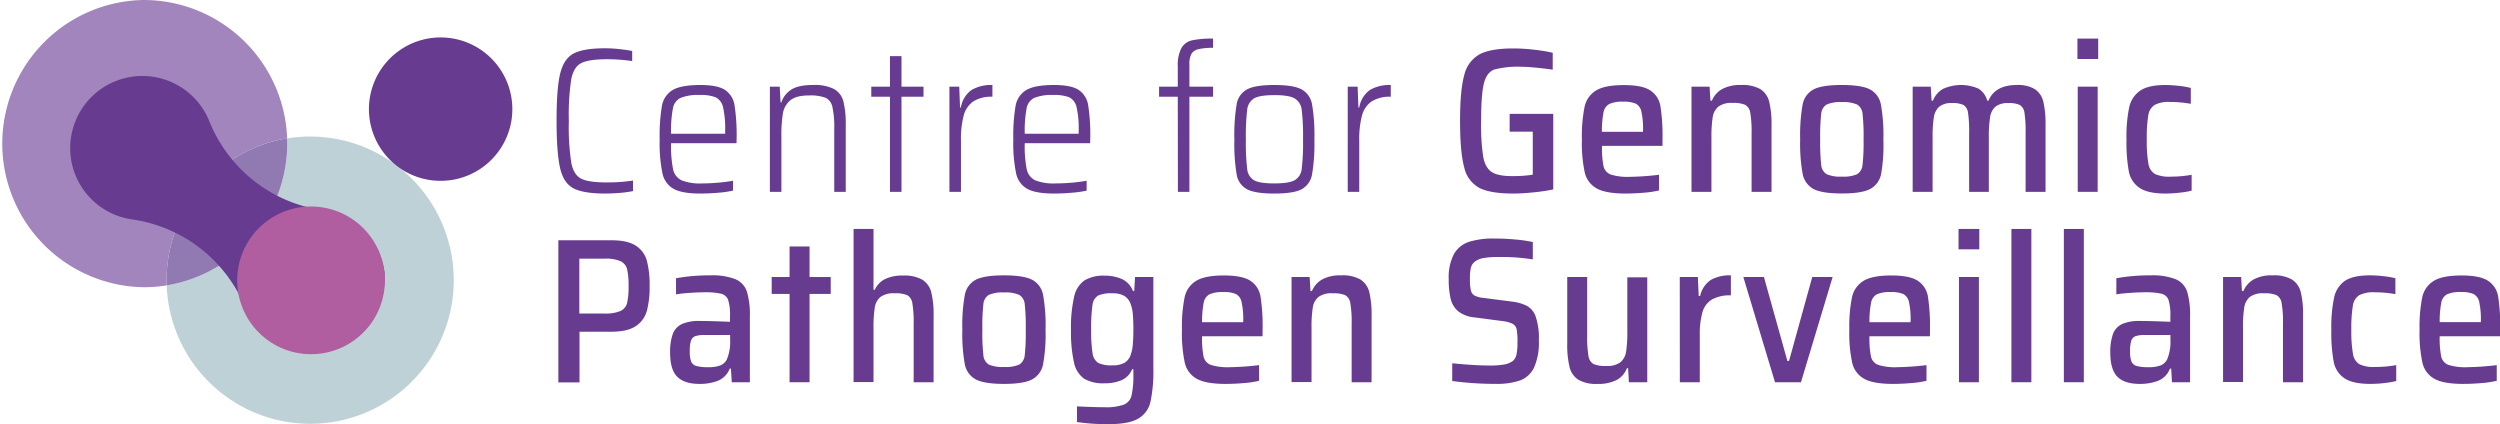 <svg xmlns="http://www.w3.org/2000/svg" viewBox="0 0 690.66 117.17"><defs><style>.cls-1{fill:#3b7383;opacity:0.33;}.cls-2{fill:#a185bc;}.cls-3{fill:#917ab1;}.cls-4{fill:#673c90;}.cls-5{fill:#b05ea0;}</style></defs><title>LOGOS OCT 2018</title><g id="Layer_1" data-name="Layer 1"><path class="cls-1" d="M85.65,37.72a40.12,40.12,0,0,0-6.32.51A39.74,39.74,0,0,1,46.05,78.84a39.69,39.69,0,0,0,33.21,37.71,41,41,0,0,0,6.49.53,39.68,39.68,0,0,0,6.39-78.83,41,41,0,0,0-6.49-.53"/><path class="cls-2" d="M39.63,0a39.68,39.68,0,0,0,.1,79.35,39,39,0,0,0,6.32-.51A39.69,39.69,0,0,1,79.33,38.23,39.7,39.7,0,0,0,39.63,0"/><path class="cls-3" d="M79.33,38.23A39.69,39.69,0,0,0,46.05,78.84,39.74,39.74,0,0,0,79.33,38.23"/><path class="cls-4" d="M106.25,76.77a5.31,5.31,0,0,0,0-.68c0-.19,0-.38,0-.57s-.06-.5-.1-.74a8,8,0,0,0-.15-.83c0-.15-.05-.3-.09-.45s-.07-.33-.11-.49l-.09-.32a5.62,5.62,0,0,0-.15-.55c0-.19-.11-.37-.17-.55l-.08-.24c-.08-.22-.15-.44-.23-.65l-.08-.2c-.1-.25-.2-.49-.31-.73l0-.07c-.09-.2-.18-.41-.29-.61l-.14-.3-.27-.52L103.7,68q-.12-.22-.27-.45a4.11,4.11,0,0,0-.24-.39c-.08-.14-.17-.28-.26-.42l-.17-.23c-.14-.22-.29-.43-.45-.64s-.33-.43-.5-.65l-.12-.14c-.14-.17-.29-.35-.45-.52l-.15-.17c-.17-.18-.33-.36-.51-.54l-.06-.06c-.19-.2-.39-.39-.6-.59l-.64-.58-.08-.06c-.21-.18-.43-.36-.65-.52s-.47-.36-.71-.53l-.06,0-.7-.47-.78-.47c-.26-.15-.53-.3-.81-.44l-.82-.4c-.38-.18-.77-.34-1.17-.5L93,59c-.26-.1-.52-.18-.79-.26s-.62-.19-1-.27L91,58.4c-.27-.07-.56-.13-.85-.18a9.3,9.3,0,0,0-.92-.16h-.09A39.66,39.66,0,0,1,64.49,44.5l0,0a39.87,39.87,0,0,1-6.62-10.91l-.21-.5a19.94,19.94,0,0,0-33.75-4.81c-.19.26-.39.51-.59.76a20,20,0,0,0-2.7,18.78l0,0c.13.29.25.58.36.88l0,0A19.9,19.9,0,0,0,36.45,60.61h0a39.57,39.57,0,0,1,8.76,2.28c.62.23,1.22.48,1.81.75h0c.57.26,1.14.53,1.69.81h0l.06,0h0A40,40,0,0,1,67.62,84.65l0,.06c.14.33.27.66.4,1s.31.69.49,1,.29.56.44.84l.15.26,0,0c.14.25.3.5.46.74s.37.56.57.83l.25.34,0,0c.18.24.37.47.56.7s.48.57.73.84l0,0c.25.27.51.53.78.79s.55.51.85.76.58.48.88.72l.58.42c.33.23.67.46,1,.66s.54.33.81.48l.62.33,1,.47,1,.41c.35.13.71.26,1.07.37l.67.19.53.14.38.09.62.13.92.16h.09l.93.11a20,20,0,0,0,21.53-17A20.34,20.34,0,0,0,106.25,76.77Z"/><path class="cls-5" d="M82.62,97.58a20.4,20.4,0,1,1,23.44-16.81A20.4,20.4,0,0,1,82.62,97.58Z"/><path class="cls-4" d="M118.52,49.7a19.81,19.81,0,1,1,22.76-16.33A19.82,19.82,0,0,1,118.52,49.7Z"/><path class="cls-4" d="M171.16,53.3c-1.46.11-2.78.17-3.95.17q-6,0-8.75-1.43c-1.82-.95-3.06-2.78-3.7-5.5s-1-7.1-1-13.14.33-10.36,1-13.08,1.88-4.56,3.7-5.53,4.73-1.45,8.75-1.45a34.57,34.57,0,0,1,3.92.23c1.4.15,2.58.32,3.52.51v2.79a49.29,49.29,0,0,0-6.7-.51q-5.23,0-7.33,1.05t-2.79,4.39a66.22,66.22,0,0,0-.68,11.6,66.14,66.14,0,0,0,.68,11.6q.67,3.34,2.79,4.39t7.33,1a46.13,46.13,0,0,0,6.93-.51v2.91C173.86,53,172.62,53.18,171.16,53.3Z"/><path class="cls-4" d="M203.47,39.56H185.4a32.66,32.66,0,0,0,.54,7.15,4.35,4.35,0,0,0,2.3,3.08,13.79,13.79,0,0,0,5.79.88c1.29,0,2.72-.06,4.3-.2a40.41,40.41,0,0,0,4.17-.54v2.74a30.19,30.19,0,0,1-4,.57c-1.71.15-3.38.23-5,.23q-5.07,0-7.39-1.29a6.37,6.37,0,0,1-3.1-4.3,41.41,41.41,0,0,1-.77-9.35,49.16,49.16,0,0,1,.63-9.29,6.33,6.33,0,0,1,2.95-4.36q2.34-1.39,7.62-1.4c3.14,0,5.42.45,6.82,1.34a6.2,6.2,0,0,1,2.67,4.28,54.16,54.16,0,0,1,.57,9.32ZM188,27.05a4,4,0,0,0-2.1,2.9,34,34,0,0,0-.51,7h14.94v-.85a25.89,25.89,0,0,0-.59-6.53,4,4,0,0,0-2-2.68,11.37,11.37,0,0,0-4.43-.65A13,13,0,0,0,188,27.05Z"/><path class="cls-4" d="M230.47,35.68a26.07,26.07,0,0,0-.51-6.15A3.58,3.58,0,0,0,228.05,27a12,12,0,0,0-4.57-.63q-3.58,0-5.21,1.4a6,6,0,0,0-2,3.65,39.52,39.52,0,0,0-.4,6.52V53h-3.18V23.94h2.72l.23,4.33h.23a6.63,6.63,0,0,1,2.76-3.53q1.95-1.26,6-1.26a11.92,11.92,0,0,1,5.8,1.12A5.52,5.52,0,0,1,233,28a26.49,26.49,0,0,1,.65,6.67V53h-3.18Z"/><path class="cls-4" d="M245.87,53V26.73H240.7V23.94h5.17V15.5h3.18v8.44h6.08v2.79h-6.08V53Z"/><path class="cls-4" d="M262.29,23.94H265l.23,5.76h.23a7.4,7.4,0,0,1,3-4.88,10.84,10.84,0,0,1,5.71-1.34v3.25a9.26,9.26,0,0,0-5.37,1.34A7,7,0,0,0,266.21,32a25.7,25.7,0,0,0-.73,6.81V53h-3.19Z"/><path class="cls-4" d="M301.17,39.56H283.1a32.66,32.66,0,0,0,.54,7.15,4.38,4.38,0,0,0,2.3,3.08,13.79,13.79,0,0,0,5.79.88c1.29,0,2.72-.06,4.3-.2a40.41,40.41,0,0,0,4.17-.54v2.74a30.19,30.19,0,0,1-4,.57c-1.71.15-3.38.23-5,.23q-5.07,0-7.39-1.29a6.37,6.37,0,0,1-3.1-4.3,41.41,41.41,0,0,1-.77-9.35,49.16,49.16,0,0,1,.63-9.29,6.33,6.33,0,0,1,2.95-4.36q2.34-1.39,7.62-1.4c3.14,0,5.42.45,6.82,1.34a6.2,6.2,0,0,1,2.67,4.28,54.16,54.16,0,0,1,.57,9.32ZM285.71,27.05a4,4,0,0,0-2.1,2.9,34,34,0,0,0-.51,7H298v-.85a25.89,25.89,0,0,0-.59-6.53,4,4,0,0,0-2-2.68,11.37,11.37,0,0,0-4.43-.65A13,13,0,0,0,285.71,27.05Z"/><path class="cls-4" d="M325.38,26.73h-5.17V23.94h5.17V18.35a10.26,10.26,0,0,1,1-5.07,4.52,4.52,0,0,1,2.95-2.14,26.42,26.42,0,0,1,5.8-.48v2.56a16.51,16.51,0,0,0-4.09.38,2.93,2.93,0,0,0-1.91,1.31,5.91,5.91,0,0,0-.54,2.87v6.16h6.54v2.79h-6.54V53h-3.18Z"/><path class="cls-4" d="M344.54,52.3a5.6,5.6,0,0,1-2.9-4.11,51.55,51.55,0,0,1-.63-9.66,52.16,52.16,0,0,1,.63-9.72,5.69,5.69,0,0,1,2.9-4.13q2.26-1.2,7.5-1.2t7.53,1.2a5.86,5.86,0,0,1,2.9,4.13,50.86,50.86,0,0,1,.65,9.72,50.27,50.27,0,0,1-.65,9.66,5.76,5.76,0,0,1-2.9,4.11q-2.25,1.17-7.53,1.17T344.54,52.3Zm13.07-2.48a4,4,0,0,0,2-3.11,60.67,60.67,0,0,0,.37-8.18,61.42,61.42,0,0,0-.37-8.21,4.13,4.13,0,0,0-2-3.16q-1.59-.89-5.57-.88c-2.66,0-4.5.29-5.54.88a4.12,4.12,0,0,0-1.94,3.14,61.15,61.15,0,0,0-.37,8.23,60.67,60.67,0,0,0,.37,8.18,4,4,0,0,0,1.94,3.11c1,.57,2.88.85,5.54.85S356.55,50.39,357.61,49.82Z"/><path class="cls-4" d="M372.33,23.94h2.73l.22,5.76h.23a7.43,7.43,0,0,1,3-4.88,10.84,10.84,0,0,1,5.71-1.34v3.25a9.26,9.26,0,0,0-5.37,1.34A7,7,0,0,0,376.25,32a25.65,25.65,0,0,0-.74,6.81V53h-3.18Z"/><path class="cls-4" d="M417.06,36.37V31.46h12.05V52.33a51.59,51.59,0,0,1-5.52.82c-2.08.21-3.94.32-5.57.32-4.2,0-7.32-.53-9.35-1.57a8.54,8.54,0,0,1-4.17-5.7q-1.14-4.14-1.14-12.8,0-8.49,1.16-12.65A8.86,8.86,0,0,1,408.76,15q3.06-1.62,9.32-1.62a49.86,49.86,0,0,1,5.88.37,43.23,43.23,0,0,1,5,.83v4.67c-1.29-.19-2.77-.37-4.46-.54s-3.06-.26-4.12-.26a25.83,25.83,0,0,0-7.5.74c-1.41.5-2.37,1.74-2.9,3.74s-.8,5.5-.8,10.51a57.71,57.71,0,0,0,.6,10q.6,3,2.41,4.13t5.92,1.08a34.73,34.73,0,0,0,5.34-.39V36.37Z"/><path class="cls-4" d="M459.29,40.3H442.58a26,26,0,0,0,.42,5.64,3.21,3.21,0,0,0,2,2.28,15.49,15.49,0,0,0,5.26.63,74.64,74.64,0,0,0,8.07-.57v4.33a27,27,0,0,1-4.21.63c-1.74.15-3.43.23-5.05.23-3.6,0-6.25-.47-7.93-1.4a6.74,6.74,0,0,1-3.33-4.42,38.65,38.65,0,0,1-.79-9.12,40.65,40.65,0,0,1,.74-9A6.93,6.93,0,0,1,440.93,25c1.63-1,4.18-1.49,7.67-1.49s5.81.49,7.3,1.46a6.41,6.41,0,0,1,2.82,4.39,52.68,52.68,0,0,1,.57,9.15Zm-14.7-11.57A3.33,3.33,0,0,0,443,31a27.49,27.49,0,0,0-.45,5.41h11.36v-.28a22.23,22.23,0,0,0-.45-5.3,3.23,3.23,0,0,0-1.56-2.2,8.28,8.28,0,0,0-3.44-.54A8.78,8.78,0,0,0,444.59,28.73Z"/><path class="cls-4" d="M483.9,36.82a30.47,30.47,0,0,0-.37-5.67,3,3,0,0,0-1.4-2.19,8.37,8.37,0,0,0-3.52-.52,6,6,0,0,0-3.86,1,4.71,4.71,0,0,0-1.6,3,35,35,0,0,0-.34,5.53V53H467.3V23.94h5l.23,3.88h.4a6.58,6.58,0,0,1,2.84-3.22A10.5,10.5,0,0,1,481,23.48a10,10,0,0,1,5.37,1.17,5.77,5.77,0,0,1,2.41,3.51,26.16,26.16,0,0,1,.63,6.5V53H483.9Z"/><path class="cls-4" d="M501,52.21A6,6,0,0,1,498,48a47.31,47.31,0,0,1-.68-9.54A47.91,47.91,0,0,1,498,28.9a5.94,5.94,0,0,1,3-4.19q2.36-1.23,7.82-1.23c3.63,0,6.24.41,7.81,1.23a5.92,5.92,0,0,1,3,4.19,47.16,47.16,0,0,1,.68,9.58A46.57,46.57,0,0,1,519.7,48a6,6,0,0,1-3,4.19c-1.57.84-4.18,1.26-7.81,1.26S502.6,53.05,501,52.21Zm12.08-4.1a3.36,3.36,0,0,0,1.48-2.62,57.24,57.24,0,0,0,.28-7,57,57,0,0,0-.28-7,3.33,3.33,0,0,0-1.48-2.6,9.44,9.44,0,0,0-4.26-.68,9.27,9.27,0,0,0-4.21.68,3.33,3.33,0,0,0-1.48,2.6,57,57,0,0,0-.28,7,57.24,57.24,0,0,0,.28,7,3.36,3.36,0,0,0,1.48,2.62,9.27,9.27,0,0,0,4.21.68A9.44,9.44,0,0,0,513.11,48.11Z"/><path class="cls-4" d="M559.6,36.82a35.16,35.16,0,0,0-.31-5.67A2.94,2.94,0,0,0,558,29a7.09,7.09,0,0,0-3.21-.52,5.41,5.41,0,0,0-3.53,1,4.72,4.72,0,0,0-1.47,2.91,34.39,34.39,0,0,0-.35,5.64V53H544V36.82a35.18,35.18,0,0,0-.31-5.7A3,3,0,0,0,542.44,29a6.91,6.91,0,0,0-3.19-.52,5.26,5.26,0,0,0-3.52,1,4.89,4.89,0,0,0-1.48,2.94,34.12,34.12,0,0,0-.34,5.58V53H528.4V23.94h5l.23,3.88H534a6.46,6.46,0,0,1,2.7-3.22,12,12,0,0,1,9.92-.09A5.55,5.55,0,0,1,549,27.82h.34q1.83-4.34,7.85-4.34a9,9,0,0,1,5,1.17,5.8,5.8,0,0,1,2.33,3.54,27.51,27.51,0,0,1,.59,6.47V53H559.6Z"/><path class="cls-4" d="M573.92,16.3V10.66h5.74V16.3ZM574,53V23.94h5.51V53Z"/><path class="cls-4" d="M602.09,53.24a34.89,34.89,0,0,1-3.84.23c-3.22,0-5.6-.52-7.13-1.54a7,7,0,0,1-3-4.56,44.93,44.93,0,0,1-.65-8.89,39.36,39.36,0,0,1,.76-8.87A7.45,7.45,0,0,1,591.32,25c1.51-1,3.78-1.51,6.82-1.51a33.77,33.77,0,0,1,3.8.23,23.59,23.59,0,0,1,3.3.57v4.39a32.49,32.49,0,0,0-5.74-.51,8.46,8.46,0,0,0-4.23.8,4.08,4.08,0,0,0-1.77,2.87,37.38,37.38,0,0,0-.42,6.65,35.64,35.64,0,0,0,.45,6.72,4,4,0,0,0,1.79,2.85,9.21,9.21,0,0,0,4.29.74,32.52,32.52,0,0,0,5.86-.51v4.39A25.86,25.86,0,0,1,602.09,53.24Z"/><path class="cls-4" d="M154.25,66.38H169c2.95,0,5.2.52,6.73,1.54a7.23,7.23,0,0,1,3,4.19,26.69,26.69,0,0,1,.74,6.93,25.78,25.78,0,0,1-.74,6.75,7.42,7.42,0,0,1-3,4.25c-1.53,1.06-3.8,1.6-6.79,1.6H160.1v14h-5.85ZM167,86.62a10.5,10.5,0,0,0,4.43-.71,3.37,3.37,0,0,0,1.82-2.23,20,20,0,0,0,.4-4.64,20.13,20.13,0,0,0-.4-4.65,3.38,3.38,0,0,0-1.79-2.22,10.15,10.15,0,0,0-4.41-.71h-7V86.62Z"/><path class="cls-4" d="M187.13,104.12c-1.31-1.29-2-3.5-2-6.61a14.67,14.67,0,0,1,.74-5.25,4.9,4.9,0,0,1,2.5-2.73,11.53,11.53,0,0,1,4.94-.86c1.94,0,4.72.08,8.36.23V87.36a13.77,13.77,0,0,0-.51-4.5,2.75,2.75,0,0,0-1.94-1.71,19.55,19.55,0,0,0-4.77-.4c-1.06,0-2.39.06-4,.17s-2.82.25-3.69.4V76.87a51.51,51.51,0,0,1,9.43-.8,17.51,17.51,0,0,1,7.05,1.09,5.66,5.66,0,0,1,3.12,3.45,22.29,22.29,0,0,1,.8,6.86V105.6h-5l-.23-3.76h-.34a5.88,5.88,0,0,1-3.27,3.36,13.9,13.9,0,0,1-5.08.86C190.49,106.06,188.44,105.41,187.13,104.12ZM198.87,101a3.53,3.53,0,0,0,1.93-1.71,12.44,12.44,0,0,0,.91-5.35V92.55h-7a8.11,8.11,0,0,0-2.62.31,2,2,0,0,0-1.19,1.25,9.24,9.24,0,0,0-.34,2.94,7.78,7.78,0,0,0,.37,2.79,2.15,2.15,0,0,0,1.42,1.26,11.73,11.73,0,0,0,3.27.34A9.51,9.51,0,0,0,198.87,101Z"/><path class="cls-4" d="M218.13,105.6V81.2h-4.94V76.53h4.94V68.09h5.52v8.44h5.85V81.2h-5.85v24.4Z"/><path class="cls-4" d="M252.41,89.41a30.47,30.47,0,0,0-.37-5.67,3,3,0,0,0-1.4-2.19,8.37,8.37,0,0,0-3.52-.52,6.09,6.09,0,0,0-3.87,1,4.74,4.74,0,0,0-1.59,3,35,35,0,0,0-.34,5.53v15h-5.51V63.25h5.51V80.06h.34a6.24,6.24,0,0,1,2.79-2.93,10.75,10.75,0,0,1,5.06-1,9.93,9.93,0,0,1,5.34,1.17,5.73,5.73,0,0,1,2.44,3.51,25.79,25.79,0,0,1,.63,6.44V105.6h-5.51Z"/><path class="cls-4" d="M269.54,104.8a6,6,0,0,1-3-4.19,46.57,46.57,0,0,1-.68-9.54,47.16,47.16,0,0,1,.68-9.58,5.94,5.94,0,0,1,3-4.19q2.35-1.23,7.82-1.23c3.63,0,6.24.41,7.81,1.23a5.92,5.92,0,0,1,3,4.19,47.16,47.16,0,0,1,.68,9.58,46.57,46.57,0,0,1-.68,9.54,6,6,0,0,1-3,4.19c-1.57.84-4.18,1.26-7.81,1.26S271.11,105.64,269.54,104.8Zm12.08-4.1a3.38,3.38,0,0,0,1.48-2.62,57.24,57.24,0,0,0,.28-7,57,57,0,0,0-.28-7,3.36,3.36,0,0,0-1.48-2.6,9.44,9.44,0,0,0-4.26-.68,9.27,9.27,0,0,0-4.21.68,3.33,3.33,0,0,0-1.48,2.6,57,57,0,0,0-.28,7,57.24,57.24,0,0,0,.28,7,3.36,3.36,0,0,0,1.48,2.62,9.27,9.27,0,0,0,4.21.68A9.44,9.44,0,0,0,281.62,100.7Z"/><path class="cls-4" d="M297.53,116.6v-4.33q4.77.23,7.62.23a14.38,14.38,0,0,0,5.34-.72,3.61,3.61,0,0,0,2.13-2.56,26.48,26.48,0,0,0,.49-6V102h-.35a5.49,5.49,0,0,1-2.84,3,11.61,11.61,0,0,1-4.83.89,10.29,10.29,0,0,1-5.6-1.28,7.25,7.25,0,0,1-2.78-4.45,37.81,37.81,0,0,1-.83-9,37.52,37.52,0,0,1,.86-9.15,7.34,7.34,0,0,1,2.84-4.53,10,10,0,0,1,5.57-1.32,11.56,11.56,0,0,1,4.77.92A5.92,5.92,0,0,1,313,80.41h.34l.23-3.88h5.06v25.25a40.23,40.23,0,0,1-.8,9.24,7.11,7.11,0,0,1-3.41,4.64q-2.61,1.52-8.07,1.51A56.68,56.68,0,0,1,297.53,116.6Zm13.05-16.33a4,4,0,0,0,1.73-2.08,10.49,10.49,0,0,0,.62-2.79,42.46,42.46,0,0,0,.18-4.39c0-1.71-.05-3.11-.15-4.19a9.91,9.91,0,0,0-.59-2.77,4.17,4.17,0,0,0-1.77-2.3,6.35,6.35,0,0,0-3.29-.72,8.89,8.89,0,0,0-3.95.63,3.48,3.48,0,0,0-1.54,2.62,42.78,42.78,0,0,0-.37,6.73,38.56,38.56,0,0,0,.4,6.64,3.64,3.64,0,0,0,1.57,2.62,8.35,8.35,0,0,0,3.89.66A6.71,6.71,0,0,0,310.58,100.27Z"/><path class="cls-4" d="M348.8,92.89H332.09a26,26,0,0,0,.42,5.64,3.21,3.21,0,0,0,2,2.28,15.53,15.53,0,0,0,5.26.63,74.48,74.48,0,0,0,8.07-.57v4.33a27.06,27.06,0,0,1-4.2.63c-1.75.15-3.43.23-5.06.23q-5.4,0-7.93-1.4a6.74,6.74,0,0,1-3.33-4.42,38.65,38.65,0,0,1-.79-9.12,40.65,40.65,0,0,1,.74-9,6.93,6.93,0,0,1,3.18-4.53q2.44-1.49,7.67-1.49c3.38,0,5.81.49,7.31,1.46a6.44,6.44,0,0,1,2.81,4.39,52.68,52.68,0,0,1,.57,9.15ZM334.11,81.32a3.31,3.31,0,0,0-1.57,2.28,28.31,28.31,0,0,0-.45,5.41h11.37v-.28a22.11,22.11,0,0,0-.46-5.3,3.2,3.2,0,0,0-1.56-2.2,8.28,8.28,0,0,0-3.44-.54A8.7,8.7,0,0,0,334.11,81.32Z"/><path class="cls-4" d="M373.41,89.41a29.6,29.6,0,0,0-.37-5.67,3,3,0,0,0-1.39-2.19,8.45,8.45,0,0,0-3.53-.52,6,6,0,0,0-3.86,1,4.65,4.65,0,0,0-1.59,3,33.84,33.84,0,0,0-.34,5.53v15h-5.52V76.53h5l.23,3.88h.4a6.58,6.58,0,0,1,2.84-3.22,10.39,10.39,0,0,1,5.23-1.12,9.91,9.91,0,0,1,5.37,1.17,5.82,5.82,0,0,1,2.42,3.51,26.73,26.73,0,0,1,.62,6.5V105.6h-5.51Z"/><path class="cls-4" d="M401.2,105.26v-4.9q6.14.61,10.23.62a23.35,23.35,0,0,0,4.12-.28,5.71,5.71,0,0,0,2.42-1,3.29,3.29,0,0,0,1-1.85,16,16,0,0,0,.25-3.22A17.62,17.62,0,0,0,419,91a2.28,2.28,0,0,0-1.11-1.54,8.82,8.82,0,0,0-2.9-.77l-7.61-1A8.56,8.56,0,0,1,402.85,86a6.48,6.48,0,0,1-2.08-3.42,22.35,22.35,0,0,1-.54-5.41,13.88,13.88,0,0,1,1.45-7,7.47,7.47,0,0,1,4.15-3.36,22.11,22.11,0,0,1,7-.91c1.94,0,3.85.08,5.75.26a37.55,37.55,0,0,1,4.88.71v4.79A55.18,55.18,0,0,0,414.1,71a24.49,24.49,0,0,0-4.26.29,5.32,5.32,0,0,0-2.39,1A3.07,3.07,0,0,0,406.34,74a13.29,13.29,0,0,0-.25,2.94,15,15,0,0,0,.25,3.25,2.19,2.19,0,0,0,1,1.45,7,7,0,0,0,2.5.66l7.73,1a13,13,0,0,1,4.21,1.17,5.41,5.41,0,0,1,2.44,2.88,18.45,18.45,0,0,1,.91,6.73,16.74,16.74,0,0,1-1.34,7.49,7,7,0,0,1-3.86,3.54,20,20,0,0,1-6.74.94A89,89,0,0,1,401.2,105.26Z"/><path class="cls-4" d="M449.79,101.72h-.34a6.08,6.08,0,0,1-2.81,3.25,11.05,11.05,0,0,1-5.31,1.09,9.83,9.83,0,0,1-5.32-1.17,5.78,5.78,0,0,1-2.41-3.54,26.16,26.16,0,0,1-.63-6.47V76.53h5.51V92.72a30.47,30.47,0,0,0,.37,5.67,3,3,0,0,0,1.4,2.19,8.37,8.37,0,0,0,3.52.52,6,6,0,0,0,3.86-1,4.68,4.68,0,0,0,1.6-2.93,34.92,34.92,0,0,0,.34-5.56v-15h5.51V105.6H450Z"/><path class="cls-4" d="M464.06,76.53h5l.23,5.24h.4a7.11,7.11,0,0,1,3-4.47,10.68,10.68,0,0,1,5.49-1.23V81.6a10.07,10.07,0,0,0-5.23,1.14,6,6,0,0,0-2.62,3.51,22.61,22.61,0,0,0-.74,6.47V105.6h-5.51Z"/><path class="cls-4" d="M490.37,105.6l-8.75-29.07h5.69l6.48,23.2h.45l6.42-23.2h5.63l-8.75,29.07Z"/><path class="cls-4" d="M533.17,92.89H516.46a25.78,25.78,0,0,0,.43,5.64,3.18,3.18,0,0,0,2,2.28,15.45,15.45,0,0,0,5.26.63,74.81,74.81,0,0,0,8.07-.57v4.33a27.22,27.22,0,0,1-4.21.63c-1.74.15-3.43.23-5.06.23q-5.4,0-7.93-1.4a6.76,6.76,0,0,1-3.32-4.42,38.54,38.54,0,0,1-.8-9.12,41.27,41.27,0,0,1,.74-9,6.94,6.94,0,0,1,3.19-4.53q2.43-1.49,7.67-1.49,5.06,0,7.3,1.46a6.41,6.41,0,0,1,2.82,4.39,54,54,0,0,1,.56,9.15ZM518.48,81.32a3.27,3.27,0,0,0-1.56,2.28,27.3,27.3,0,0,0-.46,5.41h11.37v-.28a22.23,22.23,0,0,0-.45-5.3,3.24,3.24,0,0,0-1.57-2.2,8.25,8.25,0,0,0-3.44-.54A8.76,8.76,0,0,0,518.48,81.32Z"/><path class="cls-4" d="M541.07,68.89V63.25h5.74v5.64Zm.12,36.71V76.53h5.51V105.6Z"/><path class="cls-4" d="M555.68,105.6V63.25h5.51V105.6Z"/><path class="cls-4" d="M570.17,105.6V63.25h5.52V105.6Z"/><path class="cls-4" d="M585,104.12c-1.3-1.29-2-3.5-2-6.61a14.9,14.9,0,0,1,.74-5.25,4.93,4.93,0,0,1,2.5-2.73,11.61,11.61,0,0,1,5-.86c1.93,0,4.72.08,8.35.23V87.36a13.77,13.77,0,0,0-.51-4.5,2.71,2.71,0,0,0-1.93-1.71,19.65,19.65,0,0,0-4.78-.4c-1.06,0-2.38.06-4,.17s-2.83.25-3.7.4V76.87a51.62,51.62,0,0,1,9.44-.8,17.49,17.49,0,0,1,7,1.09,5.65,5.65,0,0,1,3.13,3.45,22.61,22.61,0,0,1,.8,6.86V105.6h-5l-.22-3.76h-.34a5.88,5.88,0,0,1-3.27,3.36,14,14,0,0,1-5.09.86Q587,106.06,585,104.12ZM596.77,101a3.5,3.5,0,0,0,1.93-1.71,12.29,12.29,0,0,0,.91-5.35V92.55h-7a8.08,8.08,0,0,0-2.61.31,2,2,0,0,0-1.2,1.25,9.54,9.54,0,0,0-.34,2.94,8,8,0,0,0,.37,2.79,2.17,2.17,0,0,0,1.42,1.26,11.73,11.73,0,0,0,3.27.34A9.43,9.43,0,0,0,596.77,101Z"/><path class="cls-4" d="M630.7,89.41a29.6,29.6,0,0,0-.37-5.67,3,3,0,0,0-1.39-2.19,8.4,8.4,0,0,0-3.52-.52,6,6,0,0,0-3.87,1A4.74,4.74,0,0,0,620,85a33.84,33.84,0,0,0-.34,5.53v15h-5.51V76.53h5l.22,3.88h.4a6.64,6.64,0,0,1,2.85-3.22,10.35,10.35,0,0,1,5.22-1.12,9.91,9.91,0,0,1,5.37,1.17,5.78,5.78,0,0,1,2.42,3.51,26.16,26.16,0,0,1,.63,6.5V105.6H630.7Z"/><path class="cls-4" d="M658.69,105.83a34.57,34.57,0,0,1-3.83.23c-3.22,0-5.6-.52-7.14-1.54a7,7,0,0,1-3-4.56,44.77,44.77,0,0,1-.66-8.89,39.26,39.26,0,0,1,.77-8.87,7.44,7.44,0,0,1,3-4.62c1.52-1,3.79-1.51,6.82-1.51a34,34,0,0,1,3.81.23,23.59,23.59,0,0,1,3.3.57v4.39a32.49,32.49,0,0,0-5.74-.51,8.47,8.47,0,0,0-4.24.8,4.07,4.07,0,0,0-1.76,2.87,37.15,37.15,0,0,0-.43,6.65,35.44,35.44,0,0,0,.46,6.72,4,4,0,0,0,1.79,2.85,9.21,9.21,0,0,0,4.29.74,32.52,32.52,0,0,0,5.86-.51v4.39A25.75,25.75,0,0,1,658.69,105.83Z"/><path class="cls-4" d="M690.66,92.89H674a25.78,25.78,0,0,0,.43,5.64,3.18,3.18,0,0,0,2,2.28,15.45,15.45,0,0,0,5.26.63,74.81,74.81,0,0,0,8.07-.57v4.33a27.22,27.22,0,0,1-4.21.63c-1.74.15-3.43.23-5.06.23q-5.4,0-7.93-1.4a6.76,6.76,0,0,1-3.32-4.42,38.54,38.54,0,0,1-.8-9.12,41.27,41.27,0,0,1,.74-9,7,7,0,0,1,3.19-4.53q2.43-1.49,7.67-1.49c3.37,0,5.81.49,7.3,1.46a6.41,6.41,0,0,1,2.82,4.39,54,54,0,0,1,.56,9.15ZM676,81.32a3.27,3.27,0,0,0-1.56,2.28A27.3,27.3,0,0,0,674,89h11.37v-.28a22.23,22.23,0,0,0-.45-5.3,3.24,3.24,0,0,0-1.57-2.2,8.22,8.22,0,0,0-3.43-.54A8.78,8.78,0,0,0,676,81.32Z"/></g></svg>
